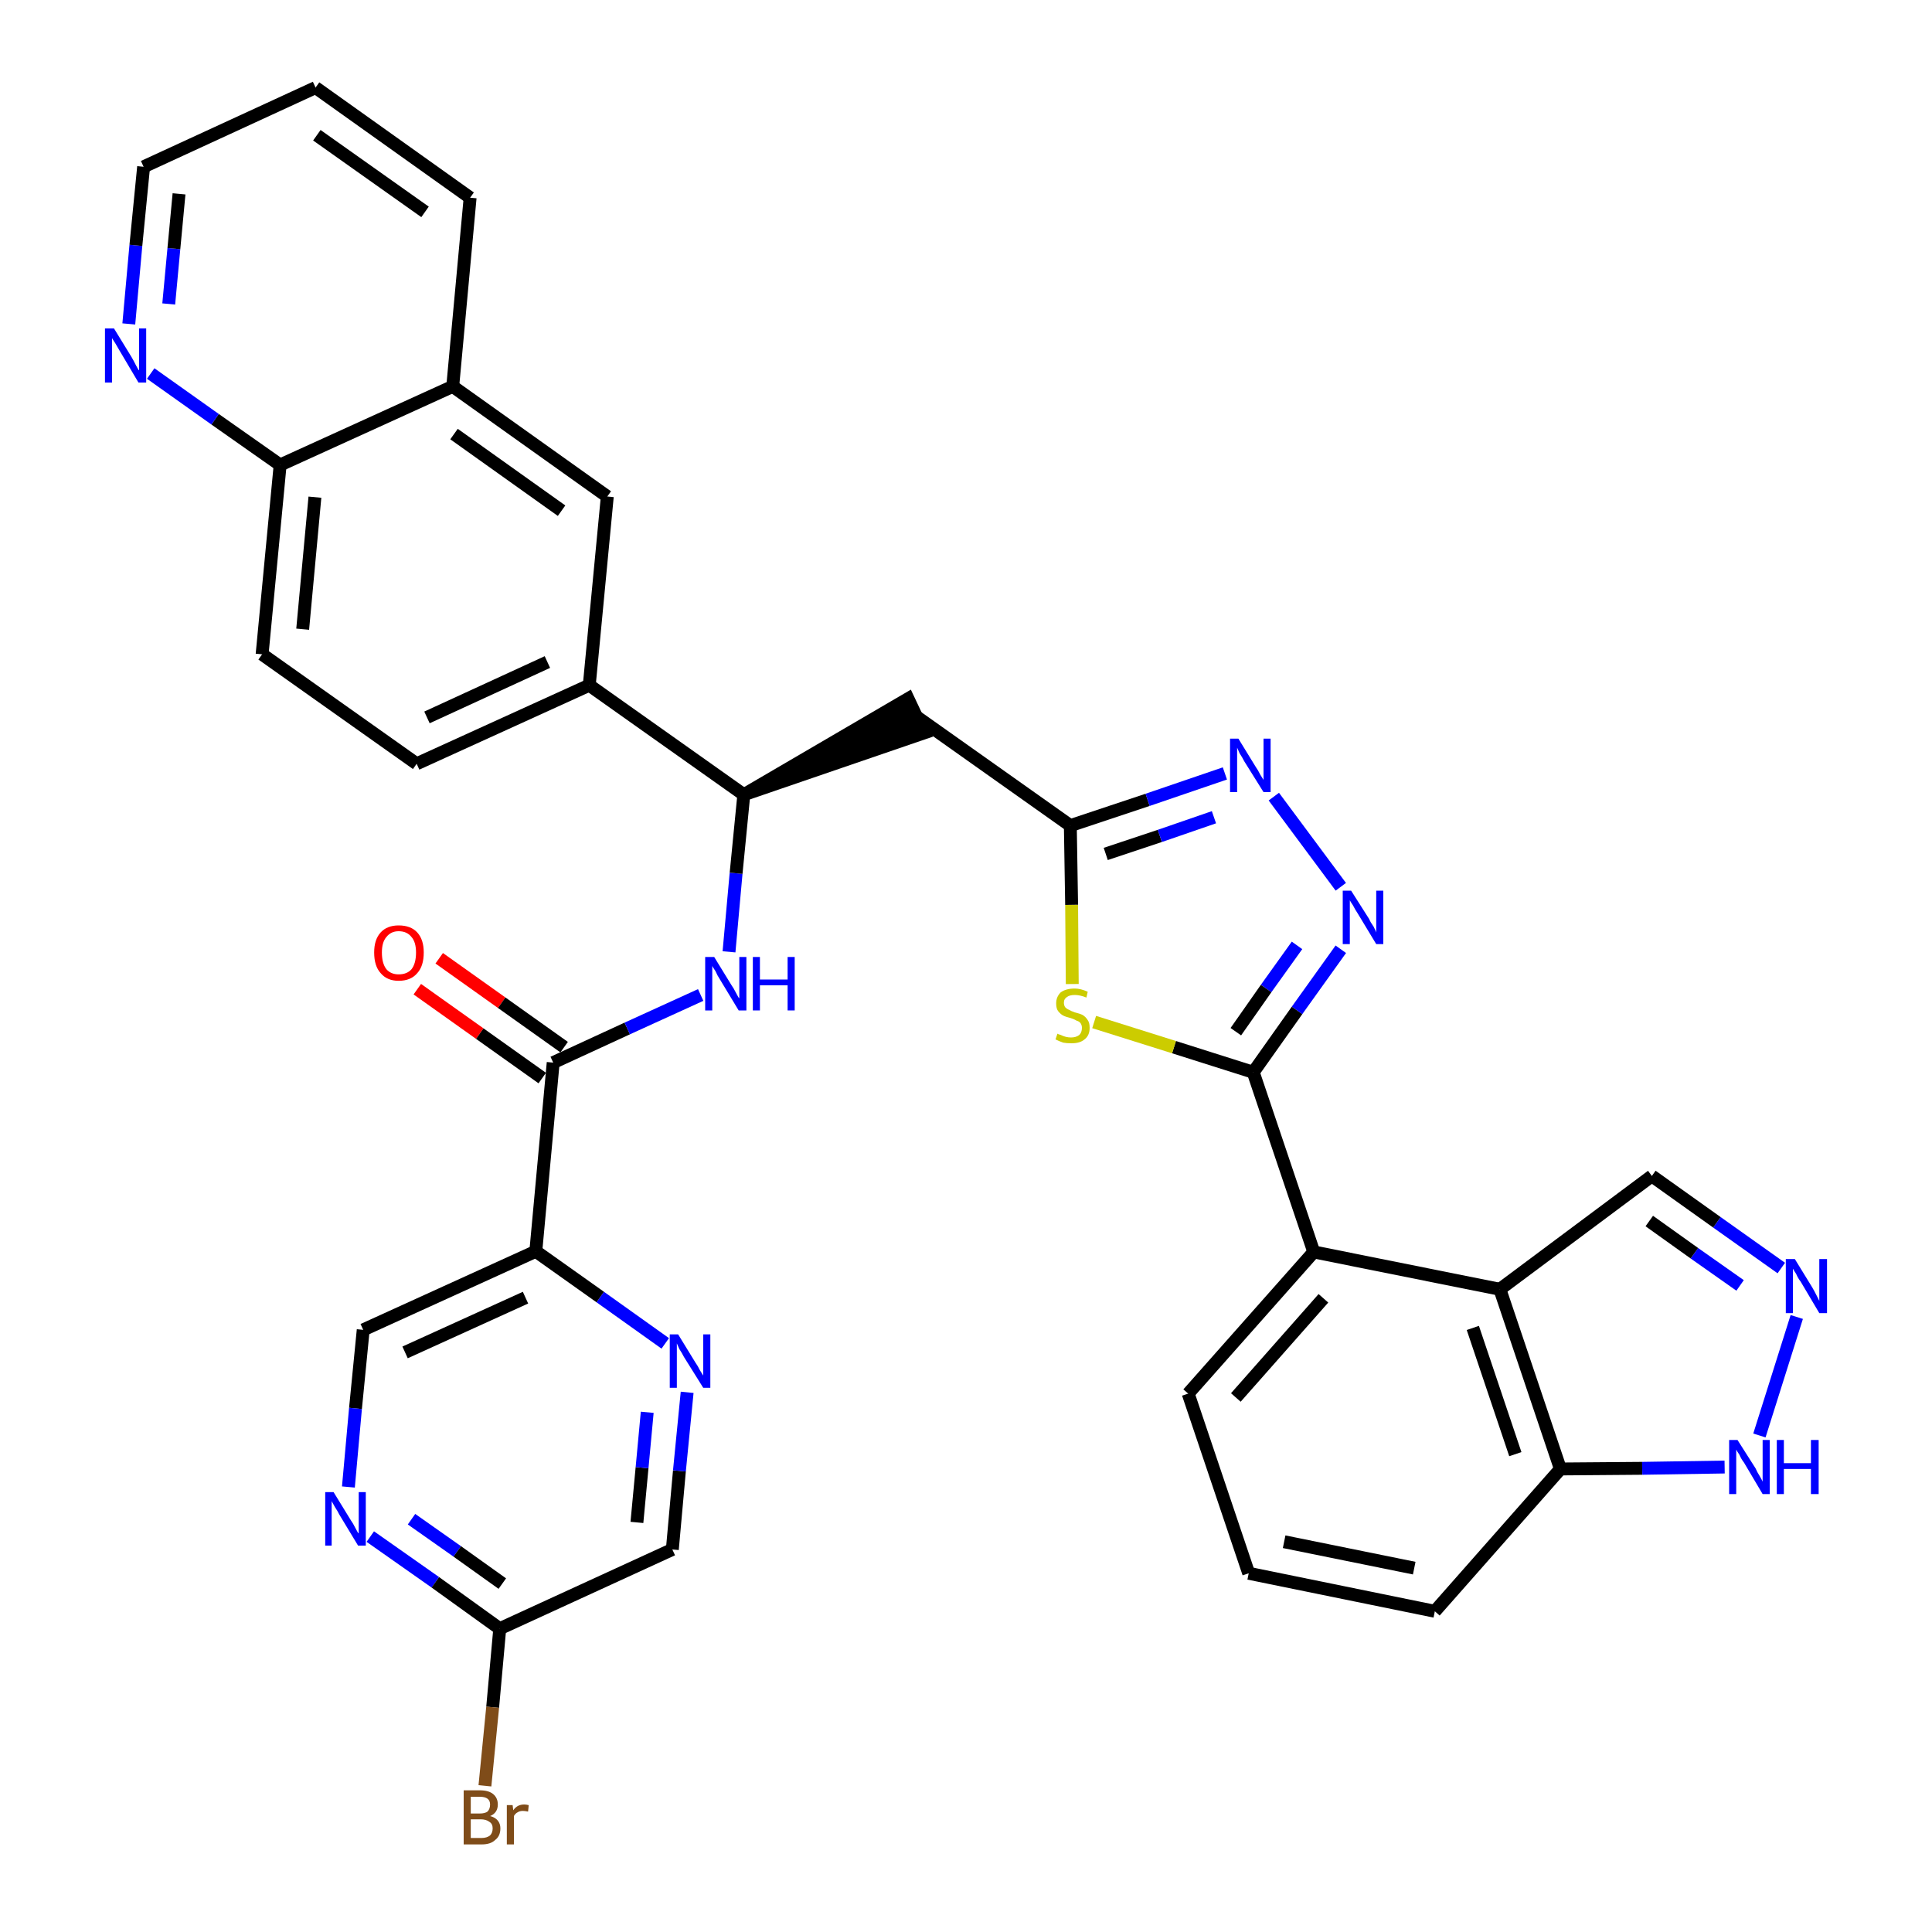 <?xml version='1.0' encoding='iso-8859-1'?>
<svg version='1.1' baseProfile='full'
              xmlns='http://www.w3.org/2000/svg'
                      xmlns:rdkit='http://www.rdkit.org/xml'
                      xmlns:xlink='http://www.w3.org/1999/xlink'
                  xml:space='preserve'
width='300px' height='300px' viewBox='0 0 300 300'>
<!-- END OF HEADER -->
<path class='bond-0 atom-0 atom-1' d='M 64.8,153.6 L 74.5,160.5' style='fill:none;fill-rule:evenodd;stroke:#FF0000;stroke-width:2.0px;stroke-linecap:butt;stroke-linejoin:miter;stroke-opacity:1' />
<path class='bond-0 atom-0 atom-1' d='M 74.5,160.5 L 84.2,167.4' style='fill:none;fill-rule:evenodd;stroke:#000000;stroke-width:2.0px;stroke-linecap:butt;stroke-linejoin:miter;stroke-opacity:1' />
<path class='bond-0 atom-0 atom-1' d='M 68.2,148.8 L 77.9,155.7' style='fill:none;fill-rule:evenodd;stroke:#FF0000;stroke-width:2.0px;stroke-linecap:butt;stroke-linejoin:miter;stroke-opacity:1' />
<path class='bond-0 atom-0 atom-1' d='M 77.9,155.7 L 87.6,162.6' style='fill:none;fill-rule:evenodd;stroke:#000000;stroke-width:2.0px;stroke-linecap:butt;stroke-linejoin:miter;stroke-opacity:1' />
<path class='bond-1 atom-1 atom-2' d='M 85.9,165.0 L 97.4,159.7' style='fill:none;fill-rule:evenodd;stroke:#000000;stroke-width:2.0px;stroke-linecap:butt;stroke-linejoin:miter;stroke-opacity:1' />
<path class='bond-1 atom-1 atom-2' d='M 97.4,159.7 L 108.8,154.5' style='fill:none;fill-rule:evenodd;stroke:#0000FF;stroke-width:2.0px;stroke-linecap:butt;stroke-linejoin:miter;stroke-opacity:1' />
<path class='bond-28 atom-1 atom-29' d='M 85.9,165.0 L 83.2,194.3' style='fill:none;fill-rule:evenodd;stroke:#000000;stroke-width:2.0px;stroke-linecap:butt;stroke-linejoin:miter;stroke-opacity:1' />
<path class='bond-2 atom-2 atom-3' d='M 113.2,147.8 L 114.3,135.6' style='fill:none;fill-rule:evenodd;stroke:#0000FF;stroke-width:2.0px;stroke-linecap:butt;stroke-linejoin:miter;stroke-opacity:1' />
<path class='bond-2 atom-2 atom-3' d='M 114.3,135.6 L 115.5,123.4' style='fill:none;fill-rule:evenodd;stroke:#000000;stroke-width:2.0px;stroke-linecap:butt;stroke-linejoin:miter;stroke-opacity:1' />
<path class='bond-3 atom-3 atom-4' d='M 115.5,123.4 L 143.5,113.8 L 141.0,108.5 Z' style='fill:#000000;fill-rule:evenodd;fill-opacity:1;stroke:#000000;stroke-width:2.0px;stroke-linecap:butt;stroke-linejoin:miter;stroke-opacity:1;' />
<path class='bond-18 atom-3 atom-19' d='M 115.5,123.4 L 91.5,106.4' style='fill:none;fill-rule:evenodd;stroke:#000000;stroke-width:2.0px;stroke-linecap:butt;stroke-linejoin:miter;stroke-opacity:1' />
<path class='bond-4 atom-4 atom-5' d='M 142.2,111.2 L 166.2,128.2' style='fill:none;fill-rule:evenodd;stroke:#000000;stroke-width:2.0px;stroke-linecap:butt;stroke-linejoin:miter;stroke-opacity:1' />
<path class='bond-5 atom-5 atom-6' d='M 166.2,128.2 L 178.2,124.2' style='fill:none;fill-rule:evenodd;stroke:#000000;stroke-width:2.0px;stroke-linecap:butt;stroke-linejoin:miter;stroke-opacity:1' />
<path class='bond-5 atom-5 atom-6' d='M 178.2,124.2 L 190.2,120.1' style='fill:none;fill-rule:evenodd;stroke:#0000FF;stroke-width:2.0px;stroke-linecap:butt;stroke-linejoin:miter;stroke-opacity:1' />
<path class='bond-5 atom-5 atom-6' d='M 171.7,132.6 L 180.1,129.8' style='fill:none;fill-rule:evenodd;stroke:#000000;stroke-width:2.0px;stroke-linecap:butt;stroke-linejoin:miter;stroke-opacity:1' />
<path class='bond-5 atom-5 atom-6' d='M 180.1,129.8 L 188.5,126.9' style='fill:none;fill-rule:evenodd;stroke:#0000FF;stroke-width:2.0px;stroke-linecap:butt;stroke-linejoin:miter;stroke-opacity:1' />
<path class='bond-35 atom-18 atom-5' d='M 166.5,152.8 L 166.4,140.5' style='fill:none;fill-rule:evenodd;stroke:#CCCC00;stroke-width:2.0px;stroke-linecap:butt;stroke-linejoin:miter;stroke-opacity:1' />
<path class='bond-35 atom-18 atom-5' d='M 166.4,140.5 L 166.2,128.2' style='fill:none;fill-rule:evenodd;stroke:#000000;stroke-width:2.0px;stroke-linecap:butt;stroke-linejoin:miter;stroke-opacity:1' />
<path class='bond-6 atom-6 atom-7' d='M 197.8,123.7 L 208.2,137.7' style='fill:none;fill-rule:evenodd;stroke:#0000FF;stroke-width:2.0px;stroke-linecap:butt;stroke-linejoin:miter;stroke-opacity:1' />
<path class='bond-7 atom-7 atom-8' d='M 208.2,147.4 L 201.4,156.9' style='fill:none;fill-rule:evenodd;stroke:#0000FF;stroke-width:2.0px;stroke-linecap:butt;stroke-linejoin:miter;stroke-opacity:1' />
<path class='bond-7 atom-7 atom-8' d='M 201.4,156.9 L 194.6,166.5' style='fill:none;fill-rule:evenodd;stroke:#000000;stroke-width:2.0px;stroke-linecap:butt;stroke-linejoin:miter;stroke-opacity:1' />
<path class='bond-7 atom-7 atom-8' d='M 201.4,146.8 L 196.6,153.5' style='fill:none;fill-rule:evenodd;stroke:#0000FF;stroke-width:2.0px;stroke-linecap:butt;stroke-linejoin:miter;stroke-opacity:1' />
<path class='bond-7 atom-7 atom-8' d='M 196.6,153.5 L 191.9,160.2' style='fill:none;fill-rule:evenodd;stroke:#000000;stroke-width:2.0px;stroke-linecap:butt;stroke-linejoin:miter;stroke-opacity:1' />
<path class='bond-8 atom-8 atom-9' d='M 194.6,166.5 L 204.0,194.4' style='fill:none;fill-rule:evenodd;stroke:#000000;stroke-width:2.0px;stroke-linecap:butt;stroke-linejoin:miter;stroke-opacity:1' />
<path class='bond-17 atom-8 atom-18' d='M 194.6,166.5 L 182.3,162.6' style='fill:none;fill-rule:evenodd;stroke:#000000;stroke-width:2.0px;stroke-linecap:butt;stroke-linejoin:miter;stroke-opacity:1' />
<path class='bond-17 atom-8 atom-18' d='M 182.3,162.6 L 169.9,158.7' style='fill:none;fill-rule:evenodd;stroke:#CCCC00;stroke-width:2.0px;stroke-linecap:butt;stroke-linejoin:miter;stroke-opacity:1' />
<path class='bond-9 atom-9 atom-10' d='M 204.0,194.4 L 184.5,216.4' style='fill:none;fill-rule:evenodd;stroke:#000000;stroke-width:2.0px;stroke-linecap:butt;stroke-linejoin:miter;stroke-opacity:1' />
<path class='bond-9 atom-9 atom-10' d='M 205.5,201.6 L 191.9,217.0' style='fill:none;fill-rule:evenodd;stroke:#000000;stroke-width:2.0px;stroke-linecap:butt;stroke-linejoin:miter;stroke-opacity:1' />
<path class='bond-38 atom-17 atom-9' d='M 232.9,200.2 L 204.0,194.4' style='fill:none;fill-rule:evenodd;stroke:#000000;stroke-width:2.0px;stroke-linecap:butt;stroke-linejoin:miter;stroke-opacity:1' />
<path class='bond-10 atom-10 atom-11' d='M 184.5,216.4 L 193.9,244.3' style='fill:none;fill-rule:evenodd;stroke:#000000;stroke-width:2.0px;stroke-linecap:butt;stroke-linejoin:miter;stroke-opacity:1' />
<path class='bond-11 atom-11 atom-12' d='M 193.9,244.3 L 222.8,250.2' style='fill:none;fill-rule:evenodd;stroke:#000000;stroke-width:2.0px;stroke-linecap:butt;stroke-linejoin:miter;stroke-opacity:1' />
<path class='bond-11 atom-11 atom-12' d='M 199.4,239.4 L 219.6,243.5' style='fill:none;fill-rule:evenodd;stroke:#000000;stroke-width:2.0px;stroke-linecap:butt;stroke-linejoin:miter;stroke-opacity:1' />
<path class='bond-12 atom-12 atom-13' d='M 222.8,250.2 L 242.3,228.1' style='fill:none;fill-rule:evenodd;stroke:#000000;stroke-width:2.0px;stroke-linecap:butt;stroke-linejoin:miter;stroke-opacity:1' />
<path class='bond-13 atom-13 atom-14' d='M 242.3,228.1 L 255.0,228.0' style='fill:none;fill-rule:evenodd;stroke:#000000;stroke-width:2.0px;stroke-linecap:butt;stroke-linejoin:miter;stroke-opacity:1' />
<path class='bond-13 atom-13 atom-14' d='M 255.0,228.0 L 267.8,227.8' style='fill:none;fill-rule:evenodd;stroke:#0000FF;stroke-width:2.0px;stroke-linecap:butt;stroke-linejoin:miter;stroke-opacity:1' />
<path class='bond-40 atom-17 atom-13' d='M 232.9,200.2 L 242.3,228.1' style='fill:none;fill-rule:evenodd;stroke:#000000;stroke-width:2.0px;stroke-linecap:butt;stroke-linejoin:miter;stroke-opacity:1' />
<path class='bond-40 atom-17 atom-13' d='M 228.7,206.2 L 235.3,225.8' style='fill:none;fill-rule:evenodd;stroke:#000000;stroke-width:2.0px;stroke-linecap:butt;stroke-linejoin:miter;stroke-opacity:1' />
<path class='bond-14 atom-14 atom-15' d='M 273.2,222.9 L 279.0,204.5' style='fill:none;fill-rule:evenodd;stroke:#0000FF;stroke-width:2.0px;stroke-linecap:butt;stroke-linejoin:miter;stroke-opacity:1' />
<path class='bond-15 atom-15 atom-16' d='M 276.6,196.9 L 266.6,189.8' style='fill:none;fill-rule:evenodd;stroke:#0000FF;stroke-width:2.0px;stroke-linecap:butt;stroke-linejoin:miter;stroke-opacity:1' />
<path class='bond-15 atom-15 atom-16' d='M 266.6,189.8 L 256.5,182.6' style='fill:none;fill-rule:evenodd;stroke:#000000;stroke-width:2.0px;stroke-linecap:butt;stroke-linejoin:miter;stroke-opacity:1' />
<path class='bond-15 atom-15 atom-16' d='M 270.2,199.6 L 263.1,194.6' style='fill:none;fill-rule:evenodd;stroke:#0000FF;stroke-width:2.0px;stroke-linecap:butt;stroke-linejoin:miter;stroke-opacity:1' />
<path class='bond-15 atom-15 atom-16' d='M 263.1,194.6 L 256.1,189.6' style='fill:none;fill-rule:evenodd;stroke:#000000;stroke-width:2.0px;stroke-linecap:butt;stroke-linejoin:miter;stroke-opacity:1' />
<path class='bond-16 atom-16 atom-17' d='M 256.5,182.6 L 232.9,200.2' style='fill:none;fill-rule:evenodd;stroke:#000000;stroke-width:2.0px;stroke-linecap:butt;stroke-linejoin:miter;stroke-opacity:1' />
<path class='bond-19 atom-19 atom-20' d='M 91.5,106.4 L 64.7,118.6' style='fill:none;fill-rule:evenodd;stroke:#000000;stroke-width:2.0px;stroke-linecap:butt;stroke-linejoin:miter;stroke-opacity:1' />
<path class='bond-19 atom-19 atom-20' d='M 85.0,102.8 L 66.3,111.4' style='fill:none;fill-rule:evenodd;stroke:#000000;stroke-width:2.0px;stroke-linecap:butt;stroke-linejoin:miter;stroke-opacity:1' />
<path class='bond-36 atom-28 atom-19' d='M 94.3,77.1 L 91.5,106.4' style='fill:none;fill-rule:evenodd;stroke:#000000;stroke-width:2.0px;stroke-linecap:butt;stroke-linejoin:miter;stroke-opacity:1' />
<path class='bond-20 atom-20 atom-21' d='M 64.7,118.6 L 40.7,101.6' style='fill:none;fill-rule:evenodd;stroke:#000000;stroke-width:2.0px;stroke-linecap:butt;stroke-linejoin:miter;stroke-opacity:1' />
<path class='bond-21 atom-21 atom-22' d='M 40.7,101.6 L 43.5,72.2' style='fill:none;fill-rule:evenodd;stroke:#000000;stroke-width:2.0px;stroke-linecap:butt;stroke-linejoin:miter;stroke-opacity:1' />
<path class='bond-21 atom-21 atom-22' d='M 47.0,97.7 L 48.9,77.2' style='fill:none;fill-rule:evenodd;stroke:#000000;stroke-width:2.0px;stroke-linecap:butt;stroke-linejoin:miter;stroke-opacity:1' />
<path class='bond-22 atom-22 atom-23' d='M 43.5,72.2 L 33.4,65.1' style='fill:none;fill-rule:evenodd;stroke:#000000;stroke-width:2.0px;stroke-linecap:butt;stroke-linejoin:miter;stroke-opacity:1' />
<path class='bond-22 atom-22 atom-23' d='M 33.4,65.1 L 23.4,58.0' style='fill:none;fill-rule:evenodd;stroke:#0000FF;stroke-width:2.0px;stroke-linecap:butt;stroke-linejoin:miter;stroke-opacity:1' />
<path class='bond-39 atom-27 atom-22' d='M 70.3,60.0 L 43.5,72.2' style='fill:none;fill-rule:evenodd;stroke:#000000;stroke-width:2.0px;stroke-linecap:butt;stroke-linejoin:miter;stroke-opacity:1' />
<path class='bond-23 atom-23 atom-24' d='M 20.0,50.3 L 21.1,38.1' style='fill:none;fill-rule:evenodd;stroke:#0000FF;stroke-width:2.0px;stroke-linecap:butt;stroke-linejoin:miter;stroke-opacity:1' />
<path class='bond-23 atom-23 atom-24' d='M 21.1,38.1 L 22.3,25.9' style='fill:none;fill-rule:evenodd;stroke:#000000;stroke-width:2.0px;stroke-linecap:butt;stroke-linejoin:miter;stroke-opacity:1' />
<path class='bond-23 atom-23 atom-24' d='M 26.2,47.2 L 27.0,38.6' style='fill:none;fill-rule:evenodd;stroke:#0000FF;stroke-width:2.0px;stroke-linecap:butt;stroke-linejoin:miter;stroke-opacity:1' />
<path class='bond-23 atom-23 atom-24' d='M 27.0,38.6 L 27.8,30.1' style='fill:none;fill-rule:evenodd;stroke:#000000;stroke-width:2.0px;stroke-linecap:butt;stroke-linejoin:miter;stroke-opacity:1' />
<path class='bond-24 atom-24 atom-25' d='M 22.3,25.9 L 49.0,13.6' style='fill:none;fill-rule:evenodd;stroke:#000000;stroke-width:2.0px;stroke-linecap:butt;stroke-linejoin:miter;stroke-opacity:1' />
<path class='bond-25 atom-25 atom-26' d='M 49.0,13.6 L 73.0,30.7' style='fill:none;fill-rule:evenodd;stroke:#000000;stroke-width:2.0px;stroke-linecap:butt;stroke-linejoin:miter;stroke-opacity:1' />
<path class='bond-25 atom-25 atom-26' d='M 49.2,21.0 L 66.0,32.9' style='fill:none;fill-rule:evenodd;stroke:#000000;stroke-width:2.0px;stroke-linecap:butt;stroke-linejoin:miter;stroke-opacity:1' />
<path class='bond-26 atom-26 atom-27' d='M 73.0,30.7 L 70.3,60.0' style='fill:none;fill-rule:evenodd;stroke:#000000;stroke-width:2.0px;stroke-linecap:butt;stroke-linejoin:miter;stroke-opacity:1' />
<path class='bond-27 atom-27 atom-28' d='M 70.3,60.0 L 94.3,77.1' style='fill:none;fill-rule:evenodd;stroke:#000000;stroke-width:2.0px;stroke-linecap:butt;stroke-linejoin:miter;stroke-opacity:1' />
<path class='bond-27 atom-27 atom-28' d='M 70.5,67.4 L 87.2,79.3' style='fill:none;fill-rule:evenodd;stroke:#000000;stroke-width:2.0px;stroke-linecap:butt;stroke-linejoin:miter;stroke-opacity:1' />
<path class='bond-29 atom-29 atom-30' d='M 83.2,194.3 L 56.4,206.5' style='fill:none;fill-rule:evenodd;stroke:#000000;stroke-width:2.0px;stroke-linecap:butt;stroke-linejoin:miter;stroke-opacity:1' />
<path class='bond-29 atom-29 atom-30' d='M 81.6,201.5 L 62.9,210.0' style='fill:none;fill-rule:evenodd;stroke:#000000;stroke-width:2.0px;stroke-linecap:butt;stroke-linejoin:miter;stroke-opacity:1' />
<path class='bond-37 atom-35 atom-29' d='M 103.3,208.6 L 93.2,201.4' style='fill:none;fill-rule:evenodd;stroke:#0000FF;stroke-width:2.0px;stroke-linecap:butt;stroke-linejoin:miter;stroke-opacity:1' />
<path class='bond-37 atom-35 atom-29' d='M 93.2,201.4 L 83.2,194.3' style='fill:none;fill-rule:evenodd;stroke:#000000;stroke-width:2.0px;stroke-linecap:butt;stroke-linejoin:miter;stroke-opacity:1' />
<path class='bond-30 atom-30 atom-31' d='M 56.4,206.5 L 55.2,218.7' style='fill:none;fill-rule:evenodd;stroke:#000000;stroke-width:2.0px;stroke-linecap:butt;stroke-linejoin:miter;stroke-opacity:1' />
<path class='bond-30 atom-30 atom-31' d='M 55.2,218.7 L 54.1,230.9' style='fill:none;fill-rule:evenodd;stroke:#0000FF;stroke-width:2.0px;stroke-linecap:butt;stroke-linejoin:miter;stroke-opacity:1' />
<path class='bond-31 atom-31 atom-32' d='M 57.5,238.6 L 67.6,245.7' style='fill:none;fill-rule:evenodd;stroke:#0000FF;stroke-width:2.0px;stroke-linecap:butt;stroke-linejoin:miter;stroke-opacity:1' />
<path class='bond-31 atom-31 atom-32' d='M 67.6,245.7 L 77.6,252.9' style='fill:none;fill-rule:evenodd;stroke:#000000;stroke-width:2.0px;stroke-linecap:butt;stroke-linejoin:miter;stroke-opacity:1' />
<path class='bond-31 atom-31 atom-32' d='M 63.9,235.9 L 71.0,240.9' style='fill:none;fill-rule:evenodd;stroke:#0000FF;stroke-width:2.0px;stroke-linecap:butt;stroke-linejoin:miter;stroke-opacity:1' />
<path class='bond-31 atom-31 atom-32' d='M 71.0,240.9 L 78.0,245.9' style='fill:none;fill-rule:evenodd;stroke:#000000;stroke-width:2.0px;stroke-linecap:butt;stroke-linejoin:miter;stroke-opacity:1' />
<path class='bond-32 atom-32 atom-33' d='M 77.6,252.9 L 76.5,265.1' style='fill:none;fill-rule:evenodd;stroke:#000000;stroke-width:2.0px;stroke-linecap:butt;stroke-linejoin:miter;stroke-opacity:1' />
<path class='bond-32 atom-32 atom-33' d='M 76.5,265.1 L 75.3,277.3' style='fill:none;fill-rule:evenodd;stroke:#7F4C19;stroke-width:2.0px;stroke-linecap:butt;stroke-linejoin:miter;stroke-opacity:1' />
<path class='bond-33 atom-32 atom-34' d='M 77.6,252.9 L 104.4,240.6' style='fill:none;fill-rule:evenodd;stroke:#000000;stroke-width:2.0px;stroke-linecap:butt;stroke-linejoin:miter;stroke-opacity:1' />
<path class='bond-34 atom-34 atom-35' d='M 104.4,240.6 L 105.5,228.4' style='fill:none;fill-rule:evenodd;stroke:#000000;stroke-width:2.0px;stroke-linecap:butt;stroke-linejoin:miter;stroke-opacity:1' />
<path class='bond-34 atom-34 atom-35' d='M 105.5,228.4 L 106.7,216.2' style='fill:none;fill-rule:evenodd;stroke:#0000FF;stroke-width:2.0px;stroke-linecap:butt;stroke-linejoin:miter;stroke-opacity:1' />
<path class='bond-34 atom-34 atom-35' d='M 98.9,236.4 L 99.7,227.9' style='fill:none;fill-rule:evenodd;stroke:#000000;stroke-width:2.0px;stroke-linecap:butt;stroke-linejoin:miter;stroke-opacity:1' />
<path class='bond-34 atom-34 atom-35' d='M 99.7,227.9 L 100.5,219.3' style='fill:none;fill-rule:evenodd;stroke:#0000FF;stroke-width:2.0px;stroke-linecap:butt;stroke-linejoin:miter;stroke-opacity:1' />
<path  class='atom-0' d='M 58.1 147.9
Q 58.1 145.9, 59.1 144.8
Q 60.1 143.7, 61.9 143.7
Q 63.8 143.7, 64.8 144.8
Q 65.8 145.9, 65.8 147.9
Q 65.8 150.0, 64.8 151.1
Q 63.8 152.3, 61.9 152.3
Q 60.1 152.3, 59.1 151.1
Q 58.1 150.0, 58.1 147.9
M 61.9 151.3
Q 63.2 151.3, 63.9 150.5
Q 64.6 149.6, 64.6 147.9
Q 64.6 146.3, 63.9 145.5
Q 63.2 144.6, 61.9 144.6
Q 60.7 144.6, 60.0 145.5
Q 59.3 146.3, 59.3 147.9
Q 59.3 149.6, 60.0 150.5
Q 60.7 151.3, 61.9 151.3
' fill='#FF0000'/>
<path  class='atom-2' d='M 110.9 148.6
L 113.6 153.0
Q 113.9 153.4, 114.3 154.2
Q 114.7 155.0, 114.8 155.0
L 114.8 148.6
L 115.9 148.6
L 115.9 156.9
L 114.7 156.9
L 111.8 152.1
Q 111.4 151.5, 111.1 150.8
Q 110.7 150.2, 110.6 150.0
L 110.6 156.9
L 109.5 156.9
L 109.5 148.6
L 110.9 148.6
' fill='#0000FF'/>
<path  class='atom-2' d='M 116.9 148.6
L 118.0 148.6
L 118.0 152.1
L 122.3 152.1
L 122.3 148.6
L 123.4 148.6
L 123.4 156.9
L 122.3 156.9
L 122.3 153.0
L 118.0 153.0
L 118.0 156.9
L 116.9 156.9
L 116.9 148.6
' fill='#0000FF'/>
<path  class='atom-6' d='M 192.3 114.7
L 195.0 119.1
Q 195.3 119.5, 195.7 120.3
Q 196.2 121.1, 196.2 121.1
L 196.2 114.7
L 197.3 114.7
L 197.3 123.0
L 196.2 123.0
L 193.2 118.2
Q 192.9 117.6, 192.5 117.0
Q 192.2 116.3, 192.1 116.1
L 192.1 123.0
L 191.0 123.0
L 191.0 114.7
L 192.3 114.7
' fill='#0000FF'/>
<path  class='atom-7' d='M 209.8 138.3
L 212.6 142.7
Q 212.8 143.2, 213.3 143.9
Q 213.7 144.7, 213.7 144.8
L 213.7 138.3
L 214.8 138.3
L 214.8 146.6
L 213.7 146.6
L 210.8 141.8
Q 210.4 141.2, 210.1 140.6
Q 209.7 140.0, 209.6 139.8
L 209.6 146.6
L 208.5 146.6
L 208.5 138.3
L 209.8 138.3
' fill='#0000FF'/>
<path  class='atom-14' d='M 269.8 223.6
L 272.6 228.0
Q 272.8 228.5, 273.3 229.3
Q 273.7 230.0, 273.7 230.1
L 273.7 223.6
L 274.8 223.6
L 274.8 232.0
L 273.7 232.0
L 270.8 227.1
Q 270.4 226.6, 270.1 225.9
Q 269.7 225.3, 269.6 225.1
L 269.6 232.0
L 268.5 232.0
L 268.5 223.6
L 269.8 223.6
' fill='#0000FF'/>
<path  class='atom-14' d='M 275.9 223.6
L 277.0 223.6
L 277.0 227.2
L 281.2 227.2
L 281.2 223.6
L 282.4 223.6
L 282.4 232.0
L 281.2 232.0
L 281.2 228.1
L 277.0 228.1
L 277.0 232.0
L 275.9 232.0
L 275.9 223.6
' fill='#0000FF'/>
<path  class='atom-15' d='M 278.7 195.5
L 281.4 199.9
Q 281.7 200.4, 282.1 201.2
Q 282.5 202.0, 282.5 202.0
L 282.5 195.5
L 283.7 195.5
L 283.7 203.9
L 282.5 203.9
L 279.6 199.0
Q 279.2 198.5, 278.9 197.8
Q 278.5 197.2, 278.4 197.0
L 278.4 203.9
L 277.3 203.9
L 277.3 195.5
L 278.7 195.5
' fill='#0000FF'/>
<path  class='atom-18' d='M 164.2 160.5
Q 164.3 160.6, 164.7 160.7
Q 165.1 160.9, 165.5 161.0
Q 165.9 161.1, 166.3 161.1
Q 167.1 161.1, 167.6 160.7
Q 168.0 160.3, 168.0 159.6
Q 168.0 159.2, 167.8 158.9
Q 167.6 158.6, 167.2 158.5
Q 166.9 158.3, 166.3 158.1
Q 165.5 157.9, 165.1 157.7
Q 164.7 157.5, 164.3 157.0
Q 164.0 156.6, 164.0 155.8
Q 164.0 154.8, 164.7 154.1
Q 165.5 153.5, 166.9 153.5
Q 167.8 153.5, 168.9 154.0
L 168.7 154.9
Q 167.7 154.5, 166.9 154.5
Q 166.1 154.5, 165.7 154.8
Q 165.2 155.1, 165.2 155.7
Q 165.2 156.1, 165.4 156.4
Q 165.7 156.7, 166.0 156.8
Q 166.3 157.0, 166.9 157.2
Q 167.7 157.4, 168.1 157.6
Q 168.6 157.9, 168.9 158.4
Q 169.2 158.8, 169.2 159.6
Q 169.2 160.8, 168.4 161.4
Q 167.7 162.0, 166.4 162.0
Q 165.6 162.0, 165.1 161.9
Q 164.5 161.7, 163.9 161.4
L 164.2 160.5
' fill='#CCCC00'/>
<path  class='atom-23' d='M 17.7 51.0
L 20.4 55.4
Q 20.7 55.9, 21.1 56.7
Q 21.5 57.5, 21.6 57.5
L 21.6 51.0
L 22.7 51.0
L 22.7 59.4
L 21.5 59.4
L 18.6 54.5
Q 18.3 54.0, 17.9 53.3
Q 17.5 52.7, 17.4 52.5
L 17.4 59.4
L 16.3 59.4
L 16.3 51.0
L 17.7 51.0
' fill='#0000FF'/>
<path  class='atom-31' d='M 51.8 231.7
L 54.5 236.1
Q 54.8 236.5, 55.2 237.3
Q 55.6 238.1, 55.7 238.1
L 55.7 231.7
L 56.8 231.7
L 56.8 240.0
L 55.6 240.0
L 52.7 235.2
Q 52.4 234.6, 52.0 234.0
Q 51.6 233.3, 51.5 233.1
L 51.5 240.0
L 50.5 240.0
L 50.5 231.7
L 51.8 231.7
' fill='#0000FF'/>
<path  class='atom-33' d='M 76.1 282.0
Q 76.9 282.2, 77.3 282.7
Q 77.7 283.2, 77.7 283.9
Q 77.7 285.1, 76.9 285.7
Q 76.2 286.4, 74.8 286.4
L 72.0 286.4
L 72.0 278.0
L 74.5 278.0
Q 75.9 278.0, 76.6 278.6
Q 77.3 279.2, 77.3 280.2
Q 77.3 281.5, 76.1 282.0
M 73.1 279.0
L 73.1 281.6
L 74.5 281.6
Q 75.3 281.6, 75.7 281.3
Q 76.1 280.9, 76.1 280.2
Q 76.1 279.0, 74.5 279.0
L 73.1 279.0
M 74.8 285.4
Q 75.6 285.4, 76.1 285.0
Q 76.5 284.6, 76.5 283.9
Q 76.5 283.2, 76.0 282.9
Q 75.5 282.5, 74.6 282.5
L 73.1 282.5
L 73.1 285.4
L 74.8 285.4
' fill='#7F4C19'/>
<path  class='atom-33' d='M 79.6 280.3
L 79.7 281.1
Q 80.3 280.2, 81.4 280.2
Q 81.7 280.2, 82.1 280.3
L 82.0 281.3
Q 81.5 281.2, 81.2 281.2
Q 80.7 281.2, 80.4 281.4
Q 80.0 281.6, 79.8 282.0
L 79.8 286.4
L 78.7 286.4
L 78.7 280.3
L 79.6 280.3
' fill='#7F4C19'/>
<path  class='atom-35' d='M 105.3 207.2
L 108.0 211.6
Q 108.3 212.0, 108.7 212.8
Q 109.2 213.6, 109.2 213.6
L 109.2 207.2
L 110.3 207.2
L 110.3 215.5
L 109.2 215.5
L 106.2 210.7
Q 105.9 210.1, 105.5 209.5
Q 105.2 208.8, 105.1 208.6
L 105.1 215.5
L 104.0 215.5
L 104.0 207.2
L 105.3 207.2
' fill='#0000FF'/>
</svg>
